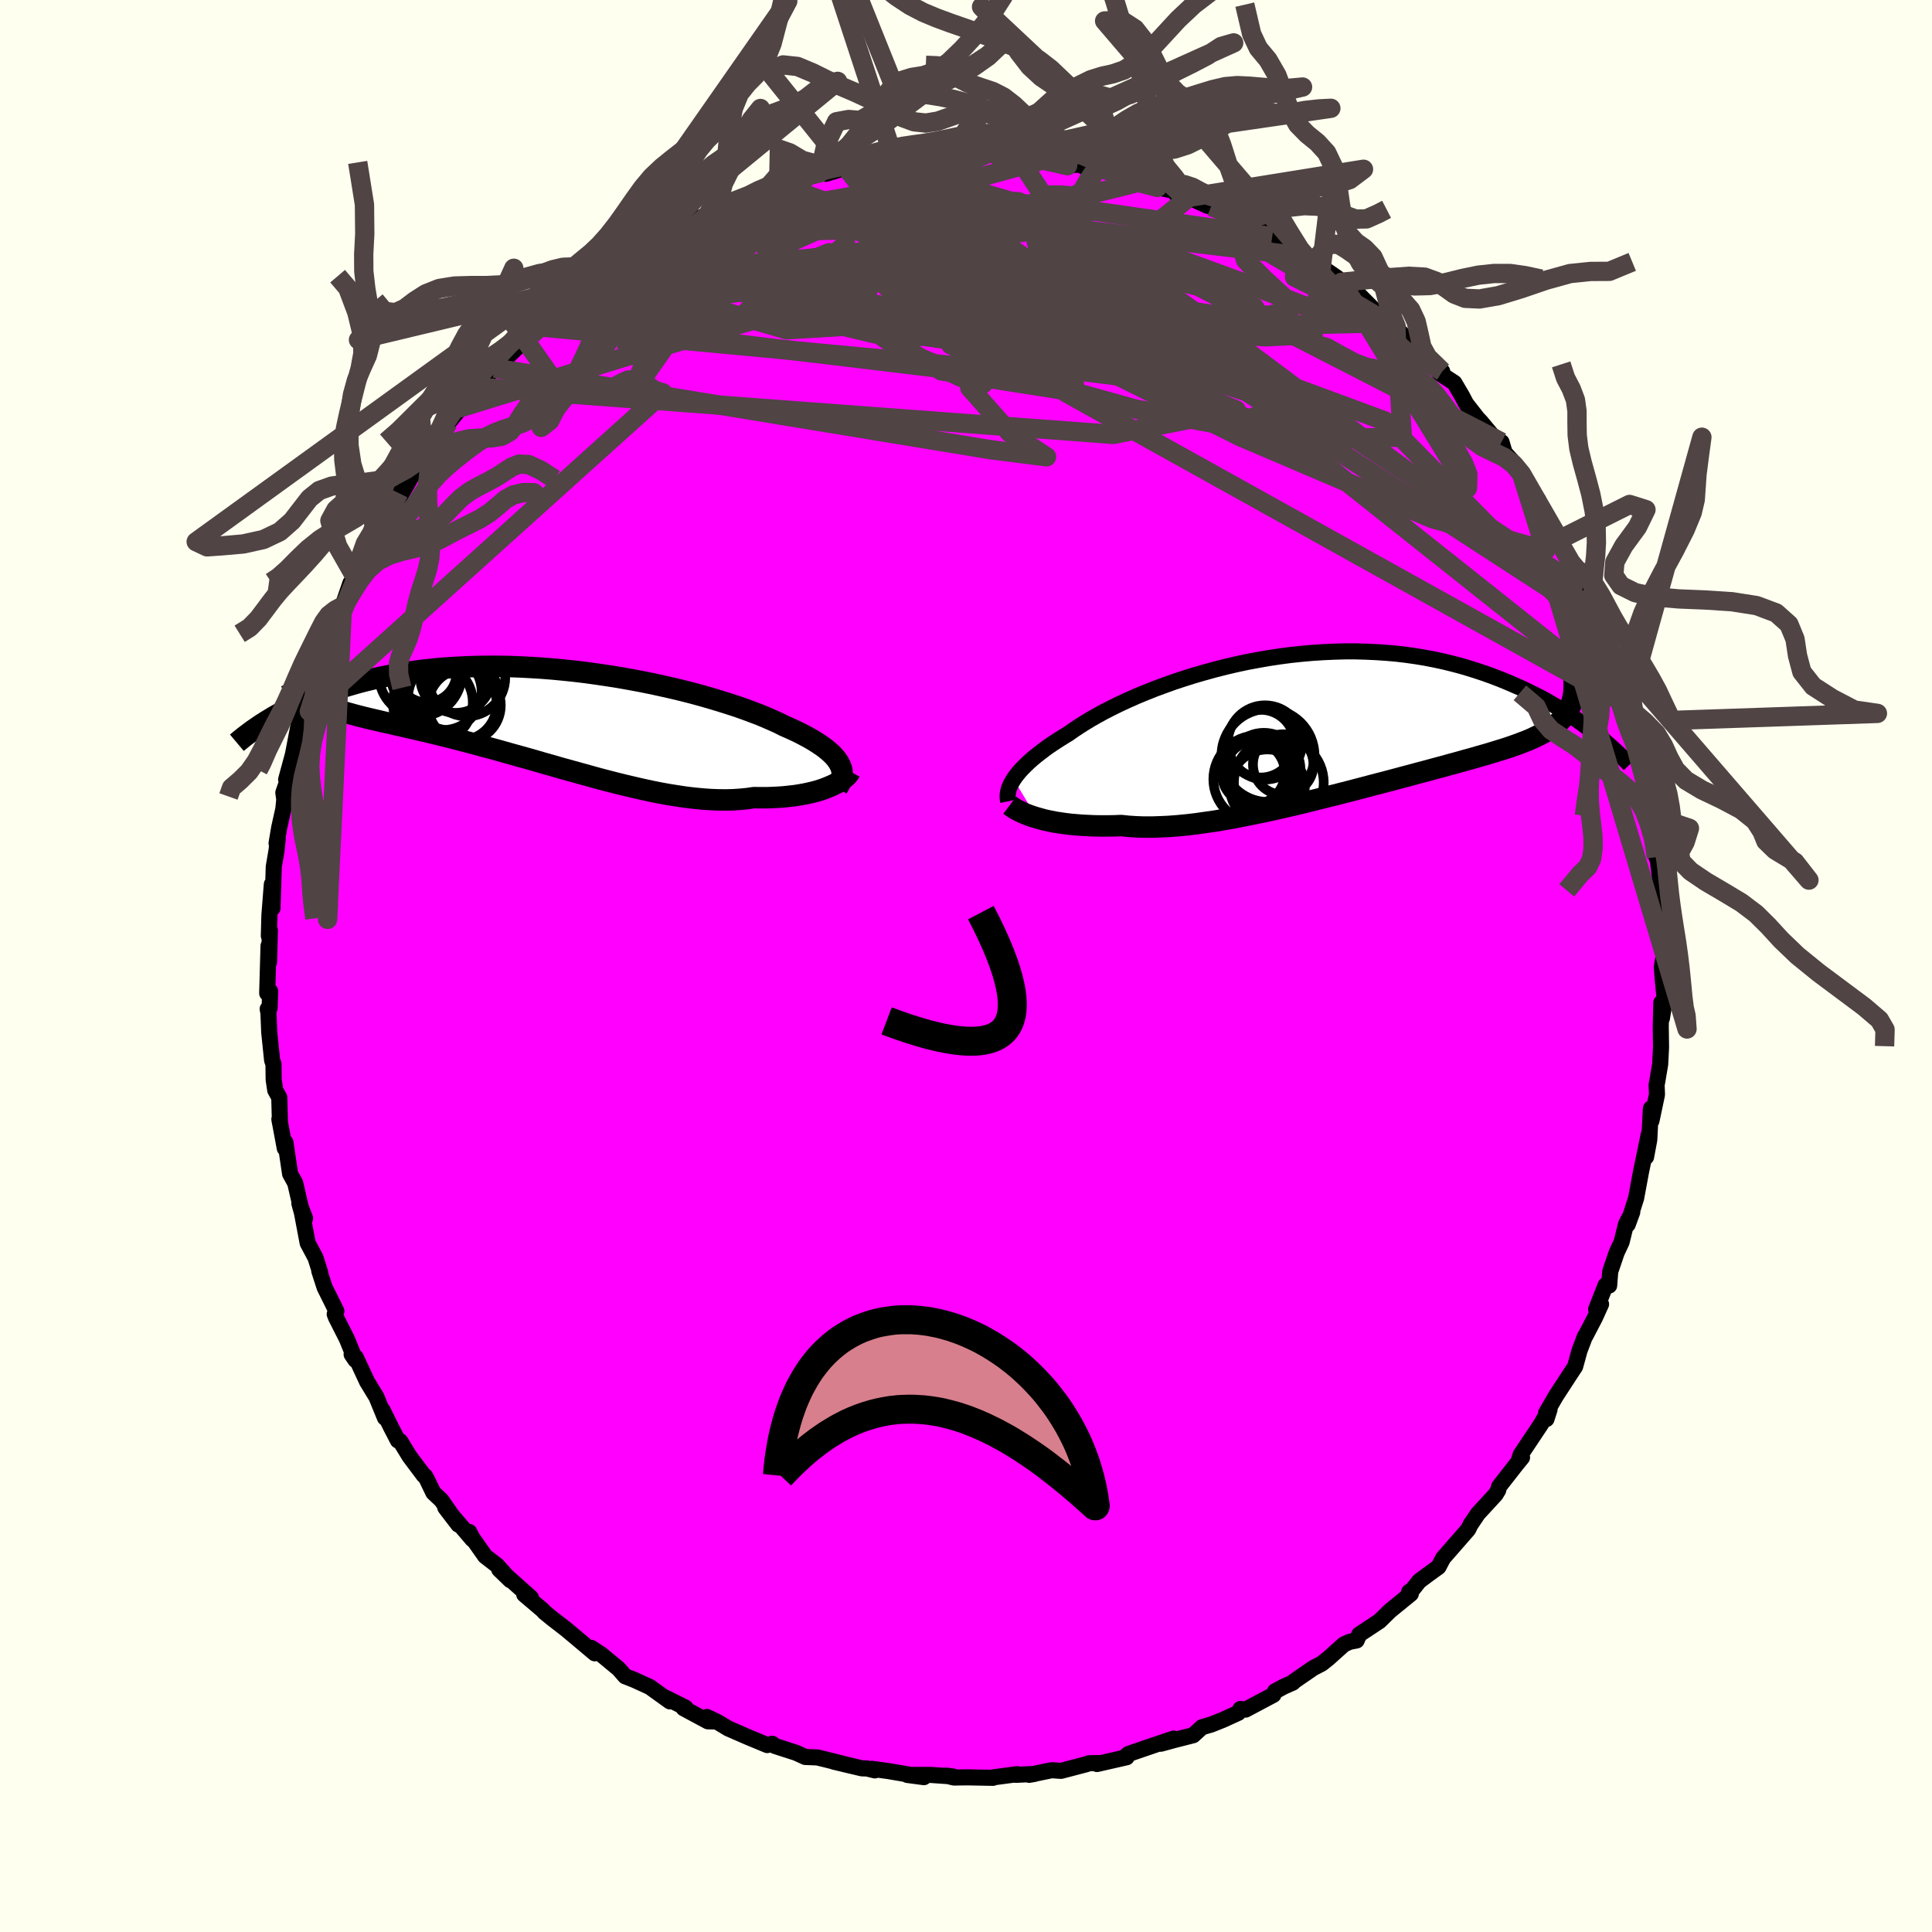 <svg xmlns="http://www.w3.org/2000/svg" width="500" height="500" viewBox="-100 -100 200 200"><defs><clipPath id="c"><path d="m30.12 4.91-.15-.25-.19-.26-.22-.26-.26-.26-.29-.26-.32-.26-.35-.26-.39-.26-.42-.27-.44-.26-.48-.26-.51-.27-.54-.26-.57-.26L24.4 1l-.55-.28-.6-.27-.64-.28-.69-.29-.74-.28-.78-.29-.82-.29-.86-.28-.89-.28-.93-.28-.97-.28-.99-.27-1.02-.26-1.04-.25-1.07-.24-1.09-.24-1.1-.22-1.12-.21-1.13-.2-1.14-.18-1.14-.17-1.15-.16-1.15-.14-1.15-.12L.5-4.87l-1.14-.09-1.13-.07-1.12-.06-1.1-.04-1.09-.02h-1.08l-1.06.01-1.04.03-1.02.05-1 .06-.98.07-.95.1-.93.1-.9.12-.88.14-.86.14-.83.16-.8.16-.78.18-.75.18-.73.19-.7.2-.68.2-.66.21-.63.21-.62.21-.59.21-.58.22-.55.23-.54.23-.52.23-.49.23-.48.23-.47.24-.44.23-.43.24-.41.23-.39.24-.38.23 4.47-2.36.28.15.3.15.32.14.33.14.35.14.37.13.39.14.4.13.42.12.44.13.46.13.47.13.49.13.51.13.53.13.55.13.57.13.58.14.61.13.63.15.65.14.67.16.68.15.71.17.73.17.74.18.76.19.78.19.8.21.82.21.83.22.84.23.86.23.87.24.88.25.9.25.9.25.92.26.92.27.93.26.93.27.94.26.94.26.94.26.94.26.95.25.93.24.94.23.93.22.92.21.92.2.9.18.9.16.88.14.87.13.86.1.84.08.82.06.81.03.78.01.77-.02.74-.05.73-.07.69-.1.65.01h.63l.61-.02.6-.03.58-.04.56-.06.54-.06.53-.08.5-.09.48-.1.47-.11.44-.12.41-.13.39-.14.37-.15"/></clipPath><clipPath id="b"><path d="m-31.98 5.88.19-.28.22-.28.24-.29.27-.29.3-.3.32-.31.36-.32.38-.32.41-.32.43-.33.46-.34.49-.33.52-.34.54-.34.57-.35.51-.36.56-.37.6-.38.64-.39.69-.39.73-.4.77-.39.81-.4.85-.39.88-.39.92-.38.95-.38.98-.36 1-.36 1.03-.34 1.05-.33 1.07-.31 1.09-.3 1.1-.28 1.11-.26 1.12-.24 1.13-.21 1.14-.2 1.14-.17 1.13-.15 1.14-.12 1.13-.1 1.12-.07 1.12-.05 1.1-.03h1.1l1.07.03 1.07.05 1.05.07 1.03.09L8.66-7l.99.14.97.16.94.18.93.2.9.22.88.23.85.25.83.26.81.27.78.28.76.29.74.3.72.31.69.3.68.32.65.32.64.32.62.33.59.34.58.34.56.34.54.34.53.35.5.34.49.35.48.35.45.34.44.35-2.63-2.62-.14.27-.17.26-.18.26-.2.24-.22.24-.24.23-.27.22-.28.22-.31.22-.33.2-.35.21-.37.2-.4.19-.41.2-.44.19-.47.18-.49.19-.51.18-.54.19-.56.18-.59.18-.62.19-.64.19-.67.19-.69.2-.73.2-.74.21-.78.21-.79.22-.83.22-.84.23-.87.23-.89.24-.91.24-.93.25-.95.25-.97.25-.98.26-.99.26-1.01.26-1.02.26-1.02.25-1.04.26-1.04.26-1.04.25-1.05.24-1.04.24-1.05.23-1.04.21-1.03.21-1.02.2-1.02.18-1 .17-.99.14-.97.14-.95.11-.94.09-.91.07-.89.04-.87.03h-.84l-.81-.03-.78-.05-.76-.08-.72.03-.7.01h-.69l-.67-.01-.65-.03-.63-.03-.61-.05-.58-.05-.57-.07-.54-.08-.53-.08-.49-.1-.48-.1-.45-.12-.42-.12"/></clipPath><filter id="a"><feTurbulence baseFrequency=".05" numOctaves="3" result="noise" type="noise"/><feDisplacementMap in="SourceGraphic" in2="noise" scale="2"/></filter></defs><rect width="100%" height="100%" x="-100" y="-100" fill="ivory"/><path fill="#F0F" stroke="#000" stroke-linejoin="round" stroke-width="1.667" d="m72.03.08.09 1.24.22 2.23-.3 1.86-.06-1.62-.06 2.49.03 2.15-.09 1.74-.31 1.84-.06.28.04 1.02-.57 2.71-.06-1.27-.17 3.25-.33 1.77.28-2.34-.83 4.01-.01.07-.47 2.53-.87 2.72.47-1.28-.64 1.23-.46 1.86-.51 1.09-.67 1.97-.11 1.45-.36-.05-.99 2.5.51-.52-.63 1.39-.99 1.9-.05.04-.56 1.48-.45 1.64-.67 1.02-1.34 2.06-1 1.73.04.63.32-1-.9 1.55-2.1 3.15-.14.46.29-.18-.62.76-1.75 2.24-.1.39-.27.44-1.83 1.99-.76 1.13.04-.09-.28.58L49.65 61l-.25.28-.49.93-1.09.79-.9.67-1.08 1.36.04-.25.17.21-2.15 1.75-1.09 1.07-2.1 1.39-.27.62-.73.14-.59.27-1.57 1.41-.71.57-.9.47-1.95 1.34-.15.16-.97.43-.88.48-.17.36-2.88 1.53-.53-.07-.22.4-1.62.74-1.18.47-.96.28-.91.83-2 .51-1.35.37 1.32-.53-2.05.69-2.62.9-.29.24.1.1-3.07.7.26-.1-1.07.02-.32.11-2.6.68-.95-.07-2.34.48.53-.09-1.89.09.13-.07-2.49.33-.03.05-2.67-.05-1.37.02-.82-.2.73.09-2.31-.16h-2.43l1.72.23-3.68-.63-1.7-.23.3.16-.81-.2-.52-.01-2.9-.69 1.67.4-2.56-.64-.83-.2-1.25-.05-.94-.43-2.2-.71-.28-.23-.51.14-2-.83-2.04-.89-1.08-.65-1.13-.54.68.46-.58-.01-2.51-1.35.2-.06-2.01-1.01.39.36-2.07-1.49-1.59-.73-.97-.38-.69-.79-.09-.07-1.68-1.39-1.05-.69.36.56-2.02-1.7-.97-.81-1.36-1.05-.86-.7-.17-.2-1.92-1.63.69.33-3.28-2.92 1.15 1.11-1.36-1.52-1.25-.97-1.31-1.86-.34-.65.33.77-2.8-3.28 1.35 1.76-1.76-2.53-.83-.78-.67-1.39-.19-.33-.14-.08-1.46-1.95-.97-1.58-.24-.07-.69-1.33-.91-1.84.26.82-.88-2.15-.97-1.59-1.17-2.52-.43-.31.39.58-.88-2.17-1.13-2.23-.13-.34.17-.32-1.22-2.46-.55-1.7.09.15-.48-1.51-.81-1.52-.63-3.33.36.77-.59-1.54.34 1.23-.77-3.34-.53-.96-.48-3.25-.07.61-.56-3.01.06.36-.07-2.61-.42-.76-.16-1.08-.02-1.63-.14-.37-.3-2.92-.08-1.97-.08-.43.2-.09.06-1.74-.31.2.14-4.91.05 1.69.09-3.27-.11.55.06-2.15.25-3.19.07 2.47.13-4.29.29-1.7.12-1.19-.12.46.27-1.6.43-1.94.1-.99-.1-.71.52-1.49-.23.14.71-2.62.59-3.09-.04 1.35.12-1.92.43-1.01 1.01-2.58.22-1.63.54-.6.21-1.44.46-1 .89-2.12-.22.5.55-1.29.36-.49.83-2.41.49-.61.2-1.09 1.48-3.01 1.22-1.53-1.01 1.8.67-1.31 1.94-3.56-.56 1.15.69-.8 1.57-2.7.06-.22 1.51-1.83-.46-.04 1.9-2.28.14-.41.32-.18 1.75-2.1-.77.65 1.61-1.79-.28.09.61-.51 1.83-1.96 1.22-.99.18-.23 1.76-1.7-.02-.02 1.61-1.32.81-.6 1.41-1.53.49-.54 1.8-1.22-.22.3 1.68-1.41-.87.6 1.15-.92.78-.55 1.5-1.1 2.47-1.52 1.51-.72-1.41.6 1.99-1.08 1.76-.78 1.14-.62 1.38-.58.66-.4 1.01-.61 1.04-.09h-.68l3.93-1.21-1.58.22 1.86-.78 1.06-.19.89-.52.63.26 1.46-.67 1.25-.29.68.09 2.47-.76 1-.15.68-.06 1.79-.32-.4.19 2.19-.53 1.1-.01 1.57-.14.33-.14.94-.13 1.23.02 2.94.07.51-.13 1.36.19.41.09 1.76.13h.27l2.57.17-.68.01 2.96.66.97-.11 1.98.39-1.33-.2 1.39.17 2.05.56.72.01.45.27 1.26.41-.18.23 1.98.52 2.25.47-.29.25 1.31.31 1.96.89-.71-.34 1.05.39 3.08 1.42.85.66-.3-.37.27.01 2.42 1.41.19.53 3.14 1.51-.84-.51 1.63 1.23.41.13 1.06.59 1.15.79.44.45.31.27.99.52 2.26 2.26 1.62 1.14.97 1.18-.54-.68 2.28 2.31.14.2-.11-.32 2.5 2.35-.28.18 1.53 1 .79 1.34.43.82 1.18 1.51.35.37L54.41-55l1.03.77.32 1.09 1.06 1.17.69 1.03-.39-.53.57.95.6 1.33.95.94.4 1.13 1.79 2.98.03.33 1.84 3.36-.07-.4.08.3.2-.02.32 1.53 1.23 2.31.2.79.72 1.41.3 1.37.12.77.19-.45.78 2.73.75 1.97.32 1.09-.02.2.83 2.75v1.14l.14.39.84 3.33-.03-.22.63 2.25-.01.04.29 1.65.21 2.31.15 1.93.31.63-.31-1.56.38 3.16.04 1.73.19.04-.1 3.23.05-1.33.09 1.59.2 2.2-.29 1.67.09 1.24" filter="url(#a)"/><path fill="#fff" d="m-31.98 5.88.19-.28.22-.28.24-.29.27-.29.3-.3.32-.31.36-.32.38-.32.41-.32.43-.33.46-.34.49-.33.52-.34.54-.34.57-.35.51-.36.56-.37.6-.38.64-.39.69-.39.73-.4.77-.39.81-.4.85-.39.88-.39.92-.38.95-.38.98-.36 1-.36 1.03-.34 1.05-.33 1.07-.31 1.09-.3 1.1-.28 1.11-.26 1.12-.24 1.13-.21 1.14-.2 1.14-.17 1.13-.15 1.14-.12 1.13-.1 1.12-.07 1.12-.05 1.1-.03h1.1l1.07.03 1.07.05 1.05.07 1.03.09L8.66-7l.99.14.97.16.94.18.93.2.9.22.88.23.85.25.83.26.81.27.78.28.76.29.74.3.72.31.69.3.68.32.65.32.64.32.62.33.59.34.58.34.56.34.54.34.53.35.5.34.49.35.48.35.45.34.44.35-2.63-2.62-.14.27-.17.26-.18.26-.2.24-.22.24-.24.23-.27.22-.28.22-.31.22-.33.2-.35.21-.37.2-.4.19-.41.2-.44.19-.47.18-.49.19-.51.18-.54.19-.56.18-.59.18-.62.19-.64.19-.67.19-.69.2-.73.2-.74.21-.78.21-.79.22-.83.22-.84.23-.87.23-.89.24-.91.24-.93.25-.95.25-.97.25-.98.26-.99.26-1.01.26-1.02.26-1.02.25-1.04.26-1.04.26-1.04.25-1.05.24-1.04.24-1.05.23-1.04.21-1.03.21-1.02.2-1.02.18-1 .17-.99.14-.97.14-.95.11-.94.09-.91.07-.89.04-.87.03h-.84l-.81-.03-.78-.05-.76-.08-.72.03-.7.01h-.69l-.67-.01-.65-.03-.63-.03-.61-.05-.58-.05-.57-.07-.54-.08-.53-.08-.49-.1-.48-.1-.45-.12-.42-.12" filter="url(#a)" transform="translate(36.91 -25.21)"/><path fill="#fff" d="m30.12 4.91-.15-.25-.19-.26-.22-.26-.26-.26-.29-.26-.32-.26-.35-.26-.39-.26-.42-.27-.44-.26-.48-.26-.51-.27-.54-.26-.57-.26L24.4 1l-.55-.28-.6-.27-.64-.28-.69-.29-.74-.28-.78-.29-.82-.29-.86-.28-.89-.28-.93-.28-.97-.28-.99-.27-1.02-.26-1.04-.25-1.07-.24-1.09-.24-1.1-.22-1.12-.21-1.13-.2-1.14-.18-1.14-.17-1.15-.16-1.15-.14-1.15-.12L.5-4.87l-1.14-.09-1.13-.07-1.12-.06-1.1-.04-1.09-.02h-1.08l-1.06.01-1.04.03-1.02.05-1 .06-.98.07-.95.1-.93.1-.9.12-.88.14-.86.14-.83.16-.8.16-.78.18-.75.18-.73.19-.7.2-.68.2-.66.21-.63.21-.62.21-.59.21-.58.22-.55.23-.54.23-.52.23-.49.23-.48.23-.47.24-.44.23-.43.24-.41.23-.39.24-.38.23 4.47-2.36.28.15.3.15.32.14.33.14.35.14.37.13.39.14.4.13.42.12.44.13.46.13.47.13.49.13.51.13.53.13.55.13.57.13.58.14.61.13.63.15.65.14.67.16.68.15.71.17.73.17.74.18.76.19.78.19.8.21.82.21.83.22.84.23.86.23.87.24.88.25.9.25.9.25.92.26.92.27.93.26.93.27.94.26.94.26.94.26.94.26.95.25.93.24.94.23.93.22.92.21.92.2.9.18.9.16.88.14.87.13.86.1.84.08.82.06.81.03.78.01.77-.02.74-.05.73-.07.69-.1.65.01h.63l.61-.02.6-.03.58-.04.56-.06.54-.06.53-.08.5-.09.48-.1.47-.11.44-.12.41-.13.39-.14.37-.15" filter="url(#a)" transform="translate(-43.24 -25.87)"/><g fill="none" stroke="#000" transform="translate(36.91 -25.21)"><path stroke-linejoin="round" stroke-width="1.667" d="m-32.54 8.16-.04-.19-.02-.2v-.21l.02-.21.04-.22.06-.24.09-.24.11-.25.14-.26.16-.26.19-.28.22-.28.24-.29.27-.29.3-.3.32-.31.36-.32.38-.32.41-.32.43-.33.46-.34.49-.33.52-.34.54-.34.57-.35.51-.36.56-.37.6-.38.64-.39.69-.39.73-.4.77-.39.81-.4.85-.39.88-.39.92-.38.95-.38.98-.36 1-.36 1.03-.34 1.05-.33 1.07-.31 1.09-.3 1.1-.28 1.11-.26 1.12-.24 1.13-.21 1.14-.2 1.14-.17 1.13-.15 1.14-.12 1.13-.1 1.12-.07 1.12-.05 1.1-.03h1.1l1.07.03 1.07.05 1.05.07 1.03.09L8.66-7l.99.14.97.16.94.18.93.2.9.22.88.23.85.25.83.26.81.27.78.28.76.29.74.3.72.31.69.3.68.32.65.32.64.32.62.33.59.34.58.34.56.34.54.34.53.35.5.34.49.35.48.35.45.34.44.35.42.34.41.33.4.34.37.33.37.33.35.32.33.32.33.31.31.31.3.31" filter="url(#a)"/><path stroke-linejoin="round" stroke-width="2.222" d="m-32.38 8.56.16.12.18.13.22.13.24.14.26.13.3.14.32.14.35.13.37.13.4.12.42.12.45.12.48.1.49.1.53.08.54.08.57.07.58.05.61.05.63.03.65.03.67.01h.69l.7-.01.72-.03.76.08.78.05.81.03h.84l.87-.03.89-.04.91-.07.94-.09.95-.11.97-.14.99-.14 1-.17 1.02-.18 1.02-.2 1.03-.21 1.04-.21 1.05-.23 1.04-.24 1.05-.24 1.04-.25 1.04-.26 1.04-.26 1.02-.25 1.02-.26 1.01-.26.99-.26.98-.26.97-.25.95-.25.93-.25.91-.24.89-.24.87-.23.84-.23.83-.22.79-.22.78-.21.74-.21.73-.2.69-.2.67-.19.64-.19.62-.19.59-.18.56-.18.54-.19.51-.18.49-.19.47-.18.44-.19.41-.2.4-.19.37-.2.35-.21.33-.2.31-.22.28-.22.27-.22.24-.23.22-.24.2-.24.18-.26.17-.26.14-.27.12-.28.11-.29.08-.29.07-.31.05-.32.03-.33.02-.33V-4l-.01-.36-.03-.36" filter="url(#a)"/><circle cx="-6.778" cy="5.872" r="4.526" clip-path="url(#b)" filter="url(#a)"/><circle cx="-4.528" cy="6.227" r="4.648" clip-path="url(#b)" filter="url(#a)"/><circle cx="-7.173" cy="5.222" r="3.276" clip-path="url(#b)" filter="url(#a)"/><circle cx="-5.648" cy="3.417" r="4.812" clip-path="url(#b)" filter="url(#a)"/><circle cx="-4.073" cy="4.352" r="3.132" clip-path="url(#b)" filter="url(#a)"/><circle cx="-6.753" cy="5.322" r="3.486" clip-path="url(#b)" filter="url(#a)"/><circle cx="-5.958" cy="2.067" r="3.842" clip-path="url(#b)" filter="url(#a)"/><circle cx="-6.408" cy="2.192" r="3.508" clip-path="url(#b)" filter="url(#a)"/><circle cx="-5.713" cy="6.667" r="3.876" clip-path="url(#b)" filter="url(#a)"/><circle cx="-6.073" cy="4.857" r="3.786" clip-path="url(#b)" filter="url(#a)"/></g><g fill="none" stroke="#000" transform="translate(-43.24 -25.87)"><path stroke-linejoin="round" stroke-width="2.222" d="m29.92 7.44.16-.26.13-.25.1-.25.07-.25.04-.25v-.25l-.02-.26-.06-.25-.09-.25-.13-.26-.15-.25-.19-.26-.22-.26-.26-.26-.29-.26-.32-.26-.35-.26-.39-.26-.42-.27-.44-.26-.48-.26-.51-.27-.54-.26-.57-.26L24.4 1l-.55-.28-.6-.27-.64-.28-.69-.29-.74-.28-.78-.29-.82-.29-.86-.28-.89-.28-.93-.28-.97-.28-.99-.27-1.02-.26-1.04-.25-1.07-.24-1.09-.24-1.1-.22-1.12-.21-1.13-.2-1.14-.18-1.14-.17-1.15-.16-1.15-.14-1.15-.12L.5-4.87l-1.14-.09-1.13-.07-1.12-.06-1.1-.04-1.09-.02h-1.08l-1.06.01-1.04.03-1.02.05-1 .06-.98.07-.95.1-.93.1-.9.12-.88.14-.86.14-.83.16-.8.16-.78.18-.75.18-.73.19-.7.2-.68.2-.66.21-.63.21-.62.21-.59.21-.58.22-.55.23-.54.23-.52.23-.49.23-.48.23-.47.24-.44.23-.43.24-.41.23-.39.24-.38.23-.36.23-.35.23-.33.23-.32.22-.31.23-.29.22-.28.21-.27.22-.25.2-.25.21" filter="url(#a)"/><path stroke-linejoin="round" stroke-width="2.222" d="m31.24 5.74-.08.15-.12.15-.14.16-.18.16-.21.17-.23.16-.27.17-.29.16-.31.15-.35.15-.37.15-.39.14-.41.13-.44.12-.47.11-.48.1-.5.09-.53.08-.54.06-.56.06-.58.04-.6.03-.61.02h-.63l-.65-.01-.69.1-.73.07-.74.05-.77.02-.78-.01-.81-.03-.82-.06-.84-.08-.86-.1-.87-.13-.88-.14-.9-.16-.9-.18-.92-.2-.92-.21-.93-.22L7 6.93l-.93-.24-.95-.25-.94-.26-.94-.26-.94-.26-.94-.26-.93-.27-.93-.26-.92-.27-.92-.26-.9-.25-.9-.25-.88-.25-.87-.24-.86-.23-.84-.23-.83-.22-.82-.21-.8-.21-.78-.19-.76-.19-.74-.18-.73-.17-.71-.17-.68-.15-.67-.16-.65-.14-.63-.15-.61-.13-.58-.14-.57-.13-.55-.13-.53-.13-.51-.13-.49-.13-.47-.13-.46-.13-.44-.13-.42-.12-.4-.13-.39-.14-.37-.13-.35-.14-.33-.14-.32-.14-.3-.15-.28-.15-.26-.16-.25-.16-.23-.17-.22-.17-.2-.18-.18-.18-.17-.19-.16-.2-.14-.2-.12-.21" filter="url(#a)"/><circle cx="-12.636" cy="-4.143" r="3.638" clip-path="url(#c)" filter="url(#a)"/><circle cx="-12.576" cy="-4.498" r="3.084" clip-path="url(#c)" filter="url(#a)"/><circle cx="-8.676" cy="-1.118" r="3.756" clip-path="url(#c)" filter="url(#a)"/><circle cx="-9.791" cy="-1.703" r="4.754" clip-path="url(#c)" filter="url(#a)"/><circle cx="-9.071" cy="-1.243" r="3.738" clip-path="url(#c)" filter="url(#a)"/><circle cx="-10.871" cy="-2.528" r="3.97" clip-path="url(#c)" filter="url(#a)"/><circle cx="-13.266" cy="-4.253" r="4.258" clip-path="url(#c)" filter="url(#a)"/><circle cx="-8.456" cy="-3.973" r="3.996" clip-path="url(#c)" filter="url(#a)"/><circle cx="-11.951" cy="-1.413" r="4.138" clip-path="url(#c)" filter="url(#a)"/><circle cx="-9.561" cy="-4.033" r="3.7" clip-path="url(#c)" filter="url(#a)"/></g><g fill="none" stroke="#504444" stroke-linejoin="round" stroke-width="2"><path d="m-16.41-81.81-5.31 6.71-10.11 7.26.62.74 7.42-2.84 6.92-2.81 2.71-1.09-1.04.68-2.59 1.67-2.47 1.77-1.74 1.29-.63.63 1.31.15 4.28.03 7.34.13 8.69.17 6.74-.18 1.94-.82-2.89-1.41-5.48-2.02-8.11-4.02-2.2-7.15" filter="url(#a)"/><path d="m-44.06-66.15 53.85 5.03 3.32-5.6-6.14-4.14-4.17-1.87-.56-.1 1.65 1.31 1.31 1.79-.94.89-3.12-.78-3.39-1.71-1.11-.66 3.65 2.36 10.51 6.1 17.64 8.76 19.88 8.48L60-43.02l-2.49-7.92" filter="url(#a)"/><path d="M35.03-73.46 10.47-76.4l3.99 4.89 6.15 4.12 1.02 2.23-.45 2.41 2.32 3.18 5.35 2.8 5.51 1.17 2.64-.64-1.57-1.68-5.45-1.95-8.25-2.41-9.82-3.66-10.59-4.59-12.64-2.75-17.42 1.92-12.61 2.54" filter="url(#a)"/><path d="m44.06-66.59-53.49 1.15-7.25-1.73 7.88-3.87 5.36-2.76-.59-.76-2.7.67-.17 1.38 4.33 1.78 7.98 2.21 9.19 2.76 7.43 2.98 2.76 2.12-3.38-.08-7.51-2.82-5.92-4.56-.2-4.95-1.47-5.61-15.25-4.43" filter="url(#a)"/><path d="m44.49-66.09.68 11.34-6.52.13-8.42-.71-12.62-2.31-12.32-3.42-6.87-3.25.03-2.19 4.97-.87 6.72.27 5.87 1.08 3.7 1.58 1.59 1.89.52 2.08.87 2.05 2.18 1.54 3.3.5 2.85-.78.09-1.6-4.59-1.52-9.45-1.44L6.89-65.2l1.29-7.53 21.13-3.82" filter="url(#a)"/><path d="M-8.54-83.3 7.53-72.32l13.55 8.44.16.1-2.75-2.86-.05-1.84.69-.06-2.35.55-6.07-.23-6.8-1.46L.24-71.5l.78-.58 3.04 1.71 1.97 2.88 1.07.43 6.88-5.21 9.1-7.3" filter="url(#a)"/><path d="m-44.06-66.15 48.82-2.7 5.79-1.43-6.13-1.94-4.33-1.62-2.08-.67-2.33.57-2.76 1.68-1.08 2 2.4 1.26 5-.12 4.32-1.23.9-1.56-1.56-1.45-.62-1.32-3.97.02-36.4 3.51" filter="url(#a)"/><path d="m-32.96-74.76 43.45 13.32-.62-3.8-2.18-3.64 1.2-2.11 1.06-1.39-.58-.85-.71-.06 1.41 1.04 4.04 2.07 4.73 2.6 2.04 2.28-3.38 1.07-9.1-.58-12.02-2.01-9.8-2.6-2.18-2.38 8.86-2.12 17.27-2.79 3-5.89" filter="url(#a)"/><path d="m-8.94-83.11-1.5 16L9.5-63.72l11.5-.96 2.27-2.12-2.84-2.51-4.45-2.62-4.06-2.51-2.81-2.11-1.54-1.48-.89-.79L5.37-79l-2.69.22-4.27.41-4.91.46-3.98.49-1.91.61-.12.91.04 1.24-1.54 1.22-3.31.42-2.88-1.25 3.19-3.7 18.37-6" filter="url(#a)"/><path d="m-30.97-75.84 33.06-.63L.73-77.7l-7.27 2.33-1.09 4.86 6.57 4.56 9.55 2.48 7.47.56 3.81-.09 1.84.08 1.96-.02 1.95-1.08-.73-2.9-6.69-4.75-12.9-5.62-12.39-4.3 1.54-2.06" filter="url(#a)"/><path d="m-26.03-78.22 16.24-.2 7.82 1.65 2 1.73.65 2.05-.34 2.03-.8 1.64-.01 1.14 1.06.65.81.36-.67.77-1.23 2.32.9 4.23 4.13 4.65 3.81 2.49-5.81-.74-51.34-8.44M66.28-33.16 43.34-56.43l-21.49-7.93-14.48-4.09-4.01-2.26 3.71-.22 6.56 1.4 5.97 2.21 4.74 2.52 4.46 2.65 4.31 2.37 2.24 1.3-2.59-.57-8.22-2.87-10.36-5.16-5.66-6.49 4.23-4.65L31.7-75.5" filter="url(#a)"/><path d="m63.83-39.04-23.17-15.3L20.3-67.01l-7.05-5.91-1.5-.85-2.26 1.61-4.2 2.26-4.61 1.93-3.68 1.1-2.51.06-1.57-.9-.63-1.58.65-1.91 2.23-1.97 3.54-1.87 3.89-1.71 2.72-1.43.12-.94-3.18-.1-5.71 1.01-5.34 2.33.5 3.83 13.62 6.4 30.46 12.66 32.65 25.94" filter="url(#a)"/><path d="m-23.98-78.92-7.42 9.31 12.85 3.75 17.05-1.03 11.39-2.12 4-.92-1.45.47-3.81.87-3.14.31-.27-.42 3.22-.48 4.6-.02 1.18-.12-6.99-1.56-13.81-3.19-7.47-3.3 22.29-6.15" filter="url(#a)"/><path d="m-43.25-66.75 54.47 6.55-.98.62-12.78-2.02-4.43-2.73 5.28-2.13 9.87-1.05 10.02-.17 8 .22 5.19.09 2.13-.51-.59-1.34-2.12-1.95-1.86-1.89-.39-1.21.74-.47.64-.1 1.64 1.1 12.91 7.65" filter="url(#a)"/><path d="M65.26-35.94 21.24-64.51l-23.03-7.9-10.2.76-.54 3.88 5.95 4.05 6.42 2.68 1.95.76-2.35-.68-2.06-.99 2.99-.39 9.09.47 11.65 1.47 6.87 2.85-12.73 2.52-65.89-4.9" filter="url(#a)"/><path d="m-38.09-71.15 10.77-1.79 9.27 2.03 6.76 3.3 6.07 2.31 5.36.75 4.45-.64 3.3-1.52 1.49-1.83-.99-1.67-3.15-1.25-3.7-.74-2.36-.58-.66-1.09-.72-2.05-3.15-2.47-6.56-1.27-9.8 1.74-17.25 7.37" filter="url(#a)"/><path d="m17.83-81.12-39.01 9.75-4.8 1.41 11 .95 14.5 1.94 11.16 2.1 6.07 1.61 1.93 1.1-.56.7-1.9.22-3.08-.35-4.49-.89-5.03-1.2-2.8-1.23 2.16-1.21 6.44-1.48 7.26-1.13L28.56-64l36.5 27.27" filter="url(#a)"/><path d="m68.44-27.05-58.1-32.31-8.22-11.95 9.36-2.1 11.37 2.19 7.02 3.03.91 1.93-4.58.3-8.08-.78-9.01-.88-7.49-.19-4.07.75.37 1.43 4.44 1.43 6.39.56 5-1.06 1.09-2.73-1.99-3.44.06-2.19 11.1 2.69 31.43 16.14" filter="url(#a)"/><path d="m-43.25-66.75 28.98-4.4 28.87 2.02 16.18 2.5 4.14 1.31-3.97.19-7.39-.55-6.71-.92-3.79-.78-1.02-.24.03.27-.46.24-.9-.34v-1.06l1.54-1.38 1.85-.95.9.54-1.98 1.15-32.41-11.73" filter="url(#a)"/><path d="M35.82-72.74 40-68.05l-2.14.79-7.12-2.73-8.12-2.96-7.15-1.53-5.79.23-4.22 1.59-2.34 2.15-1.23 1.84-2.59.86-6.07-.3-7.97-1.15-3.42-1.58 7.66-1.99L4.44-76l-8.52-7.79" filter="url(#a)"/><path d="m5.4-83.69 5.89 8.9 2.66 7.31.25 1.43 2.6-.49 2.54-.59-.53-.63-4.21-.86-6.92-1.02-7.97-.84-6.54-.34-2.84.11-.63.44-6.15 1.83-19.17 5.49-16.96 5.23M57.34-28.28l1.69 1.44.65 1.39.87 1.02 1.2.8 1.26.8 1.16.9 1.13.95 1.17.97 1.19.95 1.09.93.85.98.62 1.1.51 1.33.46 1.62.28 1.82M1.36-83.97l-2.19-.07-1.43-.04-1.09.01-1.01.05-1.04.05-1.08.03-1.09.02-1.06.03-1.04.06-1.06.1-1.12.15-1.21.17-1.27.17-1.28.15-1.24.19-1.32.39" filter="url(#a)"/><path d="m20.16-91.68-.46.55-.76-.02-.99.3-1.15.62-1.17.66-1.11.51-1.07.33-1.08.2-1.16.21-1.24.29-1.29.36-1.26.36-1.22.27-1.14.21-1.09.31-1.06.59-1.1.81-1.33.73-2.06.35 2.13-3.24 1.37-1.11 1.11-.14 1.05.41 1.1.34 1.19-.08 1.28-.55L9-89.29l1.37-.98 1.32-.87 1.24-.61 1.15-.36 1.13-.25 1.15-.39 1.25-.77 1.35-1.22 1.46-1.58L21.97-98l1.63-1.53 1.72-1.31 1.78-1.17 1.8-1.1 1.95-1.04 2.92-1.98-22.8-5.07-2.53 2.28-1.7 2.58-1.48 3.14-1.4 2.81-1.4 2.18-1.42 1.74-1.43 1.56-1.39 1.34-1.34.94-1.27.45-1.21.19-1.16.36-1.08.88-1.03 1.33-1 1.27-1.08.62-1.2-.1-1.25.23-1.07 2.26-.69 3.04-1.25.29-1.13.45-.86.54-.79.73-.81.72-.84.56-.88.43-.87.38-.86.39-.84.47-.84.55-.88.6-.93.64-.98.67-.98.71-.95.76-.89.83-.87.92-.93 1.01-1.06 1.08-1.13 1.08-.96 1.09-.63 1.44L-18.5-81.4l.78-.36 1.03-.5 1.16-.41 1.22-.36 1.24-.3 1.19-.26 1.13-.26 1.07-.26 1.05-.28 1.06-.26 1.08-.21 1.08-.16 1.09-.15 1.11-.19 1.19-.24 1.33-.28 1.43-.22 1.36-.08 1.21.05" filter="url(#a)"/><path d="m-18.5-81.4-.62 1.63-.74 1.27-.87.48-.89.3-.84.46-.77.64-.76.72-.77.74-.81.77-.83.86-.83.98-.78 1.13-.71 1.27-.66 1.34-.66 1.35-.72 1.29-.76 1.22-.75 1.12-.67.97-.5.79-.31.73-.14.84-.07.36 14.57-20.74.07-3.67 1.07.37 1.31.78 1.31.35 1.27-.19 1.19-.7 1.11-1.08 1.03-1.28.99-1.23 1.01-.98 1.07-.68 1.11-.49 1.15-.48 1.16-.58 1.19-.67 1.27-.65 1.4-.59 1.48-.66 1.41-.92 1.17-1.01.77-.34" filter="url(#a)"/><path d="m-20.45-80.69.79-.9.88-.36.96-.28 1.06-.31 1.14-.41 1.17-.54 1.18-.65 1.14-.69 1.1-.69 1.06-.68 1.05-.69 1.06-.75 1.09-.83 1.09-.87 1.11-.83 1.16-.73 1.25-.65 1.43-.7 1.54-.86 1.49-1.05 1.37-1.3m67.44 79.94 3.78 1.27-.45 1.43-.59 1.08.19.94.97.99 1.56 1.06 1.87 1.1 1.83 1.1 1.52 1.15 1.27 1.26 1.31 1.43 1.7 1.63L88.25.69l2.44 1.82 2.28 1.7 1.59 1.36.58 1.01-.05 1.72" filter="url(#a)"/><path d="m-24.66-78.92 2.18-.85.99-.5.86-.37.92-.33.95-.31 1.01-.3 1.07-.28 1.13-.29 1.17-.29 1.19-.27 1.18-.25 1.14-.22 1.1-.19 1.09-.19 1.08-.18 1.08-.18 1.09-.19 1.08-.17 1.12-.14 1.19-.12 1.31-.08 1.42-.07 1.36-.06 1.21.02m-38.43 21.04.42-1.67.85-1.17 1-1.22.91-1.35.72-1.39.62-1.33.66-1.21.8-1.07.94-.9 1-.76.95-.68.83-.69.64-.73.36-.7-.19-.36" filter="url(#a)"/><path d="m-23.98-78.92.6.2 1.07-.26.95-.36.95-.09 1.04.3 1.12.56 1.16.61 1.17.51 1.18.41 1.2.32 1.2.27 1.16.22 1.11.18 1.04.21 1.01.37 1.02.68 1.07 1.08 1.09 1.4 1.02 1.48.83 1.43.72 1.63-13.56-41.29-1.75 3.83-1 3.63-.77 3.34-.73 2.78-.79 1.97-.88 1.27-.9.91-.81 1.02-.64 1.57-.41 2.3-.27 2.73-.28 2.49-.44 1.66-.63.88-.56.86-17.28 22.06.87-.68.52-1 .53-1.06.63-1.03.66-1.06.64-1.18.6-1.24.55-1.21.53-1.11.5-.99.5-.89.53-.81.62-.78.74-.82.85-.93.9-1.06.87-1.13.85-1.07.86-.87 1.01-.67 1.18-.63 1.22-.81 1.12-1.03 5.41-10.95-.93 1.16-.74 1.25-.7 1.17-.79.93-.84.68-.83.57-.81.68-.78.91-.83 1.11-.92 1.16-1.01 1.06-.97.95-.7.92-.34.83-.59.75m-28.1 5.75.93 1.12 1.17.14.98-.45 1-.76 1.17-.75 1.39-.55 1.57-.25 1.68-.05h1.67l1.6-.08 1.48-.25 1.34-.4 1.23-.47 1.14-.43 1.08-.26 1.04-.04 1.01.19.99.26.95.04.99-.41 1.22-.83" filter="url(#a)"/><path d="m-37.03-72.02 1.54-1.32 1.41-1.08 1.09-.75.95-.64.96-.7.99-.82.98-.95.93-1 .88-.97.83-.92.79-.92.76-.98.75-1.06.75-1.1.79-1.03.84-.88.91-.67.99-.49 1.06-.39 1.11-.45 1.17-.7 1.29-1 1.97-.74-24.52 20.11.62-1.57 1.24-1.28.99-1.64.73-1.64.79-1.2.99-.75 1.13-.61 1.1-.82.96-1.11.84-1.27.78-1.18.8-.97.84-.82.84-.93.77-1.27.67-1.68.64-1.89.69-1.76.82-1.4.96-1.15 1.06-1.41 1.1-2.07-20.51 29.34-.14-.49-1.04-.49-1.27-.3-1.35-.03-1.37.17-1.33.37-1.26.56-1.2.63-1.23.6-1.32.49-1.41.4-1.47.35-1.5.31-1.44.28-1.32.29-1.12.34-.94.47-.87.55-.94.51-1 .31-.41.41 23.93-5.73.06-.12-.57.34-.79.51-.91.64-.98.71-1.02.78-1.01.8-1 .82-.98.82-.99.79-1.02.77-1.06.71-1.06.66-1.03.6-.96.56-.87.55-.78.58-.73.62-.72.69-.75.75-.81.8-.86.86-.92.91-1.29 1.12" filter="url(#a)"/><path d="m-19.97-87.9-.99.54-.97.61-.85.86-.79.97-.8.94-.84.76-.87.61-.91.56-.95.62-.98.73-1.01.85-1 .91-.95.96-.91 1.01-.92 1.05-.98 1.08-1.09 1.09-1.11 1.03-.93.9-.52.62.25.05-7.56 6.34.23-.75.73-1.02.94-.99.87-1.09.72-1.18.61-1.12.6-.92.64-.7.71-.59.78-.64.86-.81.91-1.02.93-1.19.9-1.27.88-1.27.87-1.21.94-1.12 1.07-1.01 1.14-.92 1.11-.86.96-.82.98-.61m-26.29 29.65-.3.44-.41.92-.49 1.14-.47 1.23-.35 1.35-.17 1.5.01 1.6.13 1.63.14 1.56.05 1.43-.09 1.26-.24 1.15-.34 1.1-.38 1.16-.34 1.24-.29 1.3-.3 1.26-.35 1.11-.4.94-.37.8-.23.83.02 1.11.33 1.41m4.38-26.88-1.66 1.09-1.25.61-.95.84-.86 1-.79 1.04-.7 1.05-.62 1.04-.61.99-.73.87-.94.74-1.14.67-1.29.73-1.32.85-1.23.99-1.1 1.06-1.01 1.02-.94.84-.77.51-.22-.03" filter="url(#a)"/><path d="m-75.19-34.39 1.04-.65.92-.95.77-1.03.72-.96.72-.87.79-.85.86-.9.92-.98.96-1.06.94-1.11.88-1.11.81-1.07.77-.99.78-.9.85-.81.91-.8.9-.85.87-.95.86-1 .96-.9 1.18-.65 1.34-.55 1.42-1.35" filter="url(#a)"/><path d="m-55.46-53.36-.86-1.68-.16-1.78.58-.97.95-.47.92-.42.67-.64.42-.93.29-1.14.33-1.27.47-1.3.63-1.29.71-1.25.73-1.2.75-1.11.83-.97.87-1 .52-1.45-8.65 18.87-1.32 1.14-1.23.84-1.29.69-1.46.43-1.64.22-1.69.14-1.57.22-1.29.46-1.01.81-.86 1.11-.95 1.23-1.26 1.11-1.7.81-2.09.46-2.16.19-1.58.11-1.13-.53 38.97-28.18-1.26 1.23-.92 1.22-.89 1.17-.87 1.1-.85 1.03-.84.99-.85.96-.87.93-.9.91-.88.88-.81.85-.7.82-.59.8-.52.79-.51.8-.53.82-.57.86-.61.94-.6 1-.17.64" filter="url(#a)"/><path d="m-55.46-53.36.73-.09 1.15-.43 1.07-.44 1.09-.26 1.16-.07 1.16-.02 1.04-.17.84-.48.67-.79.6-.98.67-.97.86-.74 1.11-.4 1.33-.09 1.45.09 1.43.05 1.27-.17 1.07-.4.91-.53.84-.4.87-.07.92.39.94.73.9.27-36.6 32.97.66-2.07.45-1.5.4-1.23.37-1.14.36-1.08.35-1.02.35-.97.36-.97.4-1.01.45-1.11.51-1.21.57-1.29.61-1.29.6-1.19.53-.99.46-.84.6-1.17 1.22-2.52m-2.82 4.6.48-.72-.25-.85-.72-1.7-.88-2.17-.66-2.14-.29-1.95-.02-1.83.13-1.77.25-1.66.41-1.48.56-1.31.57-1.26.36-1.41.04-1.69-.24-1.89-.32-1.92-.21-1.81-.01-1.76.11-2.1-.03-3.04-.7-4.37" filter="url(#a)"/><path d="m-61.55-44.36 1.06-.28.45-.29.74-.51.89-.69.82-.84.73-.97.69-1.02.73-1 .8-.91.86-.81.87-.73.85-.67.81-.62.78-.56.77-.48.8-.41.87-.35.97-.31 1.07-.37 1.11-.51 1.07-.64 1.05-.65 1.28-.92-7.25-10.29-1.17 1.52-.96 1.11-.84 1.22-.69 1.28-.56 1.19-.5 1.04-.52.91-.55.84-.56.85-.57.92-.56.99-.59 1.06-.61 1.1-.65 1.12-.66 1.15-.63 1.17-.56 1.2-.44 1.24-.33 1.27-.24 1.22-.24 1.07-.36.89-.66 1.09-.85 2.39m-.2 1.09.96-1.23 1.06-1.28.98-.83.93-.57 1.01-.45 1.16-.4 1.2-.44 1.1-.58.93-.75.81-.85.82-.82.91-.68.98-.55.98-.5.88-.49.78-.51.73-.47.76-.3.96.05 1.24.57 1.46.94m-20.64 10.14-1.81-3.18-.81-2.66.62-1.14.82-.73.34-1.11-.12-1.57-.22-1.75-.03-1.69.21-1.6.34-1.57.38-1.57.39-1.54.4-1.49.29-1.57-.06-1.87-.57-2.36-.95-2.53-1.04-1.22M69.39-22.57l-.23-.66-.45-1.08-.44-1.22-.39-1.27-.41-1.27-.49-1.24-.6-1.14-.66-1-.67-.88-.64-.87-.58-.96-.52-1.1-.51-1.25-.55-1.27-.61-1.03-.64-.26L74.64 6.52l-.1-1.38-.19-.82-.14-1.11-.13-1.38-.15-1.5-.18-1.49-.2-1.41-.21-1.3-.19-1.22-.17-1.17-.15-1.17-.12-1.15-.11-1.12-.12-1.09-.17-1.08-.24-1.12-.32-1.19-.37-1.25-.38-1.26-.34-1.2-.33-1.17-.37-1.33-.57-2.18M-64.55-37.24l-.75.4-.66.52-.52.72-.48.93-.52 1.05-.56 1.13-.59 1.21-.57 1.29-.57 1.33-.59 1.31-.61 1.25-.63 1.2-.61 1.22-.61 1.25-.65 1.23-.76 1.09-.9.89-.9.77-.32.9" filter="url(#a)"/><path d="m-73.27-20.3.35-.67.63-1.44.67-1.35.58-1.17.51-1.16.51-1.25.56-1.31.65-1.3.69-1.22.7-1.12.66-1.05.58-.98.49-.9.4-.76.36-.66.38-.6-1.54 32.41.09-1.57-.28-1.12-.27-1.32-.18-1.32-.12-1.21-.1-1.12-.11-1.09-.13-1.1-.15-1.12-.18-1.16-.19-1.2-.15-1.24-.07-1.27.07-1.28.2-1.25.31-1.25.35-1.28.31-1.37.2-1.46.07-1.5.03-1.45.12-1.37.36-1.38.67-1.7" filter="url(#a)"/><path d="m-65.24-35.96.14-.02.38-.68.55-.97.66-1.11.74-1.17.85-1.1 1.02-.9 1.21-.62 1.34-.41 1.35-.31 1.27-.36 1.13-.47 1.05-.56 1.06-.56 1.11-.55 1.09-.55.98-.63.84-.69.78-.67.87-.49 1.01-.23 1.07.01.54.48M-67.4-4.93l-.22-1.63-.1-1.1-.08-1.32-.16-1.35-.22-1.26-.25-1.16-.21-1.13-.15-1.12-.08-1.12-.01-1.12.08-1.14.19-1.15.29-1.18.32-1.22.28-1.25.16-1.31.05-1.4.01-1.49.11-1.51.23-1.45.33-1.3.33-1.14.37-1.06M69.25-22.96l.05-1.51-.11-1.53-.24-1.38-.2-1.41-.06-1.49.11-1.52.26-1.51.41-1.54.6-1.68.87-1.94 1.14-2.2 1.26-2.32 1.11-2.18.73-1.77.31-1.33.08-1.14.1-1.46.27-2.11.24-1.76-7.76 27.89 1.86 1.59 1.18 1.21.74 1.23.58 1.28.67 1.22 1.08 1.1 1.65.99 2.06.98 2 1.06 1.44 1.15.72 1.12.4.99.96.93 2.04 1.23 1.46 1.88-20.98-24.27.46.44.36.9.45 1.27.5 1.36.5 1.33.53 1.28.55 1.25.57 1.26.59 1.26.57 1.26.52 1.25.44 1.23.34 1.26.24 1.32.18 1.4.19 1.43.26 1.2.3.54.21-.73-8.06-21.88-1.14 1.74-.5 1.21-.02 1.17.29 1.23.27 1.32.09 1.39-.06 1.42-.1 1.4-.09 1.38-.08 1.36-.08 1.33-.05 1.29.02 1.25.09 1.2.15 1.21.13 1.23.02 1.22-.16 1.09-.4.84-.76.73-1.41 1.69" filter="url(#a)"/><path d="m65.98-34.53-.47-1.32-.39-1.39-.2-1.45v-1.34l.12-1.21.14-1.22.08-1.36-.03-1.56-.2-1.7-.35-1.75-.45-1.7-.44-1.58-.35-1.47-.17-1.36-.02-1.29v-1.22l-.16-1.15-.43-1.13-.6-1.16-.45-1.39m2.4 46.73.22-1.6.21-1.38.17-1.42.17-1.44.25-1.46.3-1.49.26-1.48.08-1.42-.14-1.34-.3-1.23-.35-1.15-.29-1.12-.23-1.12-.28-1.12-.49-1.11-.68-1.09-.61-1.16-.08-1.27.57-1.23.44-.67" filter="url(#a)"/><path d="m61.46-43.81 1.15 2 .61.74.57.39.65.5.66.79.64 1.03.61 1.14.6 1.12.6 1.03.61.96.63.96.68 1.04.73 1.17.73 1.24.66 1.21.58 1.24.87 1.83 21.31-.73-2.4-.35-2.28-1.19-1.97-1.27-1.17-1.48-.45-1.69-.26-1.71-.63-1.53-1.32-1.18-2.03-.76-2.55-.4-2.77-.18L73.8-38l-2.48-.21-2.05-.44-1.47-.73-.74-1.06.11-1.38.93-1.69 1.41-1.93.88-1.8-1.7-.54-7.26 3.64-3.92-6.8-.79-.96-1-.76-1.16-.55-1.13-.56-.98-.71-.85-.83-.77-.92-.74-.97-.72-.99-.75-.97-.79-.87-.88-.69-.98-.49-1.07-.28-1.13-.15-1.16-.12-1.18-.23-1.23-.46-1.36-.73-1.54-.86-1.48-.4 1.74-14.33v-.19l.56.54.61.9.54 1.13.47 1.23.49 1.25.63 1.18.87 1.07 1.09.96 1.21.88 1.13.89.88 1.01.56 1.2.31 1.34.28 1.28.59 1.07 1.52 1.48" filter="url(#a)"/><path d="m49.3-61.55-1.79-1.11-1.07-.39-.81-.49-.75-.67-.81-.78-.94-.85-1.06-.9-1.12-.88-1.1-.8-1.01-.67-.9-.55-.82-.5-.8-.46-.82-.41-.82-.31-.65-.21-.02.21 10.48 5.23.04-.12-.53-1.31-.57-2.14-.58-2.17-.72-1.56-.87-.9-.9-.63-.76-.84-.51-1.32-.33-1.79-.29-1.99-.43-1.86-.7-1.47-.96-1.05-1.07-.87-.98-1-.78-1.4-.65-1.79-.71-1.9-.93-1.61-1-1.2-.69-1.47-.71-3.04" filter="url(#a)"/><path d="m42.44-67.73.97 1.36.4 1.38.47 1.04.62.79.66.76.6.88.57 1.02.58 1.07.63 1.08.66 1.04.65 1.03.59 1.07.55 1.09.55 1.07.58 1.03.43 1.13-.04 1.42-13.03-21.31.93-.09 1.79-.19 2.16-.19 2.06-.15 1.66.09 1.21.44.94.66.91.65 1.13.44 1.49.07 1.94-.34 2.36-.72 2.58-.88 2.48-.69 2.14-.22 1.94-.01 2.37-.98" filter="url(#a)"/><path d="m59.54-71.11-1.68-.36-1.55-.22h-1.63l-1.62.17-1.65.34-1.69.42-1.7.32-1.65.04-1.54-.33-1.41-.64-1.24-.8-1.06-.78-.9-.67-.82-.57-.82-.5-1.02-.05-1.74 2-21.47-25.09 1.75-.08 1.39.9 1.01 1.29.79 1.47.75 1.51.85 1.35.99 1.03 1.09.75 1.08.68.96.9.8 1.31.66 1.71.61 1.91.65 1.82.73 1.48.82.96.92.45 1.06.15 1.14.5 1.04 1.73 1.59 2.55" filter="url(#a)"/><path d="m43.54-78.33-.87.45-1.21.54-1.11.02-.98-.35-.92-.43-1-.35-1.13-.21-1.31-.05-1.46.16-1.51.37-1.38.45-1.1.34-.89.02-1.13-.39-2.16-.87m-14.33-33.38.1 3.66 1.29 2.53 1.32 1.79.98 2.02.73 2.3.68 2.22.75 1.94.74 1.82.64 2.04.5 2.41.47 2.59.61 2.3.83 1.66.93 1.13.73 1.07.73.96 18.07-2.91-1.42 1.07-1.33.43-1.41.27-1.55.26-1.56.23-1.45.2-1.3.22-1.2.23-1.19.2-1.23.08-1.19-.12-1.08-.3-.94-.44-.87-.47-.83-.27-.54.76L1.61-99.29l.8.83.98.89 1.03 1.36 1.06 1.64 1.12 1.45 1.18 1.09L9-91.2l1.2.81 1.12.9 1.03.94.93.87.88.72.89.62.89.58.86.59.74.78.56 1.27.53 1.6 1.18.92-1.98-.52.03-1.54-.64-.32-.88.03-.96-.02-.96-.14-.93-.25-.93-.34-.98-.45-1.05-.54-1.11-.61-1.14-.63-1.14-.59-1.13-.54-1.13-.48L3.75-88l-1.18-.46-1.24-.46-1.31-.44-1.35-.36-1.32-.27-1.2-.19-1.11-.11-1.13-.13-1.23-.33-5.77-14.38 1.63 1.02 1.35 1.31 1.45 1.3 1.46 1.14 1.41.93 1.36.71 1.39.58 1.41.52 1.44.5 1.41.5 1.36.49 1.3.5 1.24.53 1.23.59 1.21.72 1.2.93 1.19 1.13 1.17 1.11 1.13.79 1.01.47.82.84.64 2.15.71 3.05.87 1.29-.72-.01-1.54-.49-.83-.72-.66-.9-.83-.72-1.07-.46-1.19-.39-1.2-.57-1.15-.83-1.1-1.02-1.06-1-1.06-.82-1.11-.57-1.23-.41-1.41-.49-1.57-.8-1.55-.96-1.18-.05" filter="url(#a)"/><path d="m13.53-82.6-.9 1.3-.71 1.25-.89.34-1.07-.09-1.16-.02-1.17.38-1.15.86-1.1 1.09-1.05 1-.97.75-.95.63-1 .8-1.14 1.15-1.35 1.43-1.27 1.62-18.04-22.49 1.46-.68 1.48.16 1.58.66 1.57.78 1.46.66 1.34.57 1.25.58 1.23.66 1.21.71 1.22.66 1.22.45 1.22.13 1.23-.2 1.26-.44 1.28-.46 1.27-.24 1.22.18 1.16.64 1.09.92 1.05 1.01 1.05.94 1.06.84 1.14.66 1.86.56-2.96-.66 2.24.2 1.56-.67 1.14-.83.94-.39.89.07.92.22.97.18.98.11 1.01.1 1.05.09 1.13.02 1.23-.17 1.33-.43 1.4-.69 1.45-.83 1.46-.81 1.45-.6 1.42-.29 1.34-.05 1.25.02 1.16-.09 1.24-.22 1.44-.16 1.21-.06-34.13 4.97L5-83.98l1.21-.5 1.22-.43 1.24-.16 1.23.05 1.18.04 1.12-.12 1.09-.38 1.1-.61 1.13-.76 1.15-.77 1.15-.66 1.16-.5 1.18-.37 1.26-.33 1.33-.38 1.39-.44 1.37-.42 1.31-.31 1.24-.11 1.27.06 1.53.13 1.98.14 2-.18-31.61 7.08.8-1.11 1.11-1.02 1.24-1.18 1.35-1.32 1.4-1.26 1.37-.86 1.24-.22 1.1.28 1 .45 1 .27 1.05-.03 1.09-.31 1.12-.48 1.16-.57 1.23-.66 1.36-.73 1.52-.75 1.59-.83 1.46-.95 1.29-.37-48.32 21.74 1.28-.92.93-.87.83-.79.84-.7.93-.59 1.03-.5 1.1-.43 1.13-.39 1.11-.38 1.06-.41 1.03-.42 1-.42 1-.41 1.03-.4 1.03-.38 1.03-.38 1.04-.43 1.13-.47 1.32-.47 1.49-.36 1.14-.16" filter="url(#a)"/></g><path fill="none" stroke="#000" stroke-linejoin="round" stroke-width="3" d="M-8.22 5.68Q11.3 13.095 1.54-5.526" filter="url(#a)"/><path fill="#D77F8C" stroke="#000" stroke-linejoin="round" stroke-width="3" d="m-19.53 52.74.08-.79.08-.77.11-.74.12-.72.13-.71.15-.68.17-.66.17-.63.19-.62.21-.6.21-.58.23-.55.24-.54.25-.52.27-.49.27-.48.29-.46.29-.44.31-.41.32-.41.32-.38.34-.36.34-.34.36-.33.36-.31.37-.29.37-.27.39-.25.39-.24.4-.22.4-.2.41-.19.42-.16.42-.15.42-.14.43-.12.44-.1.44-.08.44-.07.45-.06.45-.04.45-.02h.91l.46.03.46.03.47.06.46.06.46.09.47.09.46.11.46.13.47.13.46.16.46.16.46.18.45.19.46.21.45.21.45.23.44.25.44.25.44.27.43.28.43.29.43.3.42.32.41.32.41.34.4.35.39.36.39.37.38.38.37.39.37.4.36.41.34.42.34.44.34.44.32.45.31.46.3.47.29.48.28.48.27.5.26.51.25.51.23.52.22.53.21.54.2.54.18.56.17.56.16.57.14.57.13.58.11.59.1.6.08.6-.33-.3-.33-.3-.33-.29-.32-.29-.33-.29-.33-.28-.33-.28-.33-.28-.33-.27-.33-.27-.33-.27-.33-.26-.33-.26-.33-.25-.32-.25-.33-.25-.33-.24-.33-.24-.33-.23-.33-.23-.33-.22-.33-.22-.33-.22-.33-.21-.33-.2-.32-.2-.33-.2-.33-.19-.33-.18-.33-.18-.33-.18-.33-.17-.33-.16-.33-.16-.33-.16-.33-.14-.32-.15-.33-.13-.33-.13-.33-.13-.33-.12-.33-.11-.33-.11-.33-.1-.33-.09-.33-.09-.33-.08-.32-.08-.33-.07-.33-.06-.33-.05-.33-.05-.33-.04-.33-.04-.33-.02-.33-.02-.33-.02h-.65l-.33.01-.33.01-.33.02-.33.04-.33.03-.33.05-.33.06-.33.06-.33.07-.33.08-.32.08-.33.1-.33.1-.33.11-.33.12-.33.13-.33.13-.33.15-.33.15-.33.17-.33.17-.33.18-.32.19-.33.2-.33.2-.33.22-.33.23-.33.23-.33.25-.33.25-.33.26-.33.28-.33.28-.32.29-.33.31-.33.31-.33.32-.33.34-.33.34-.33.35" filter="url(#a)"/></svg>
